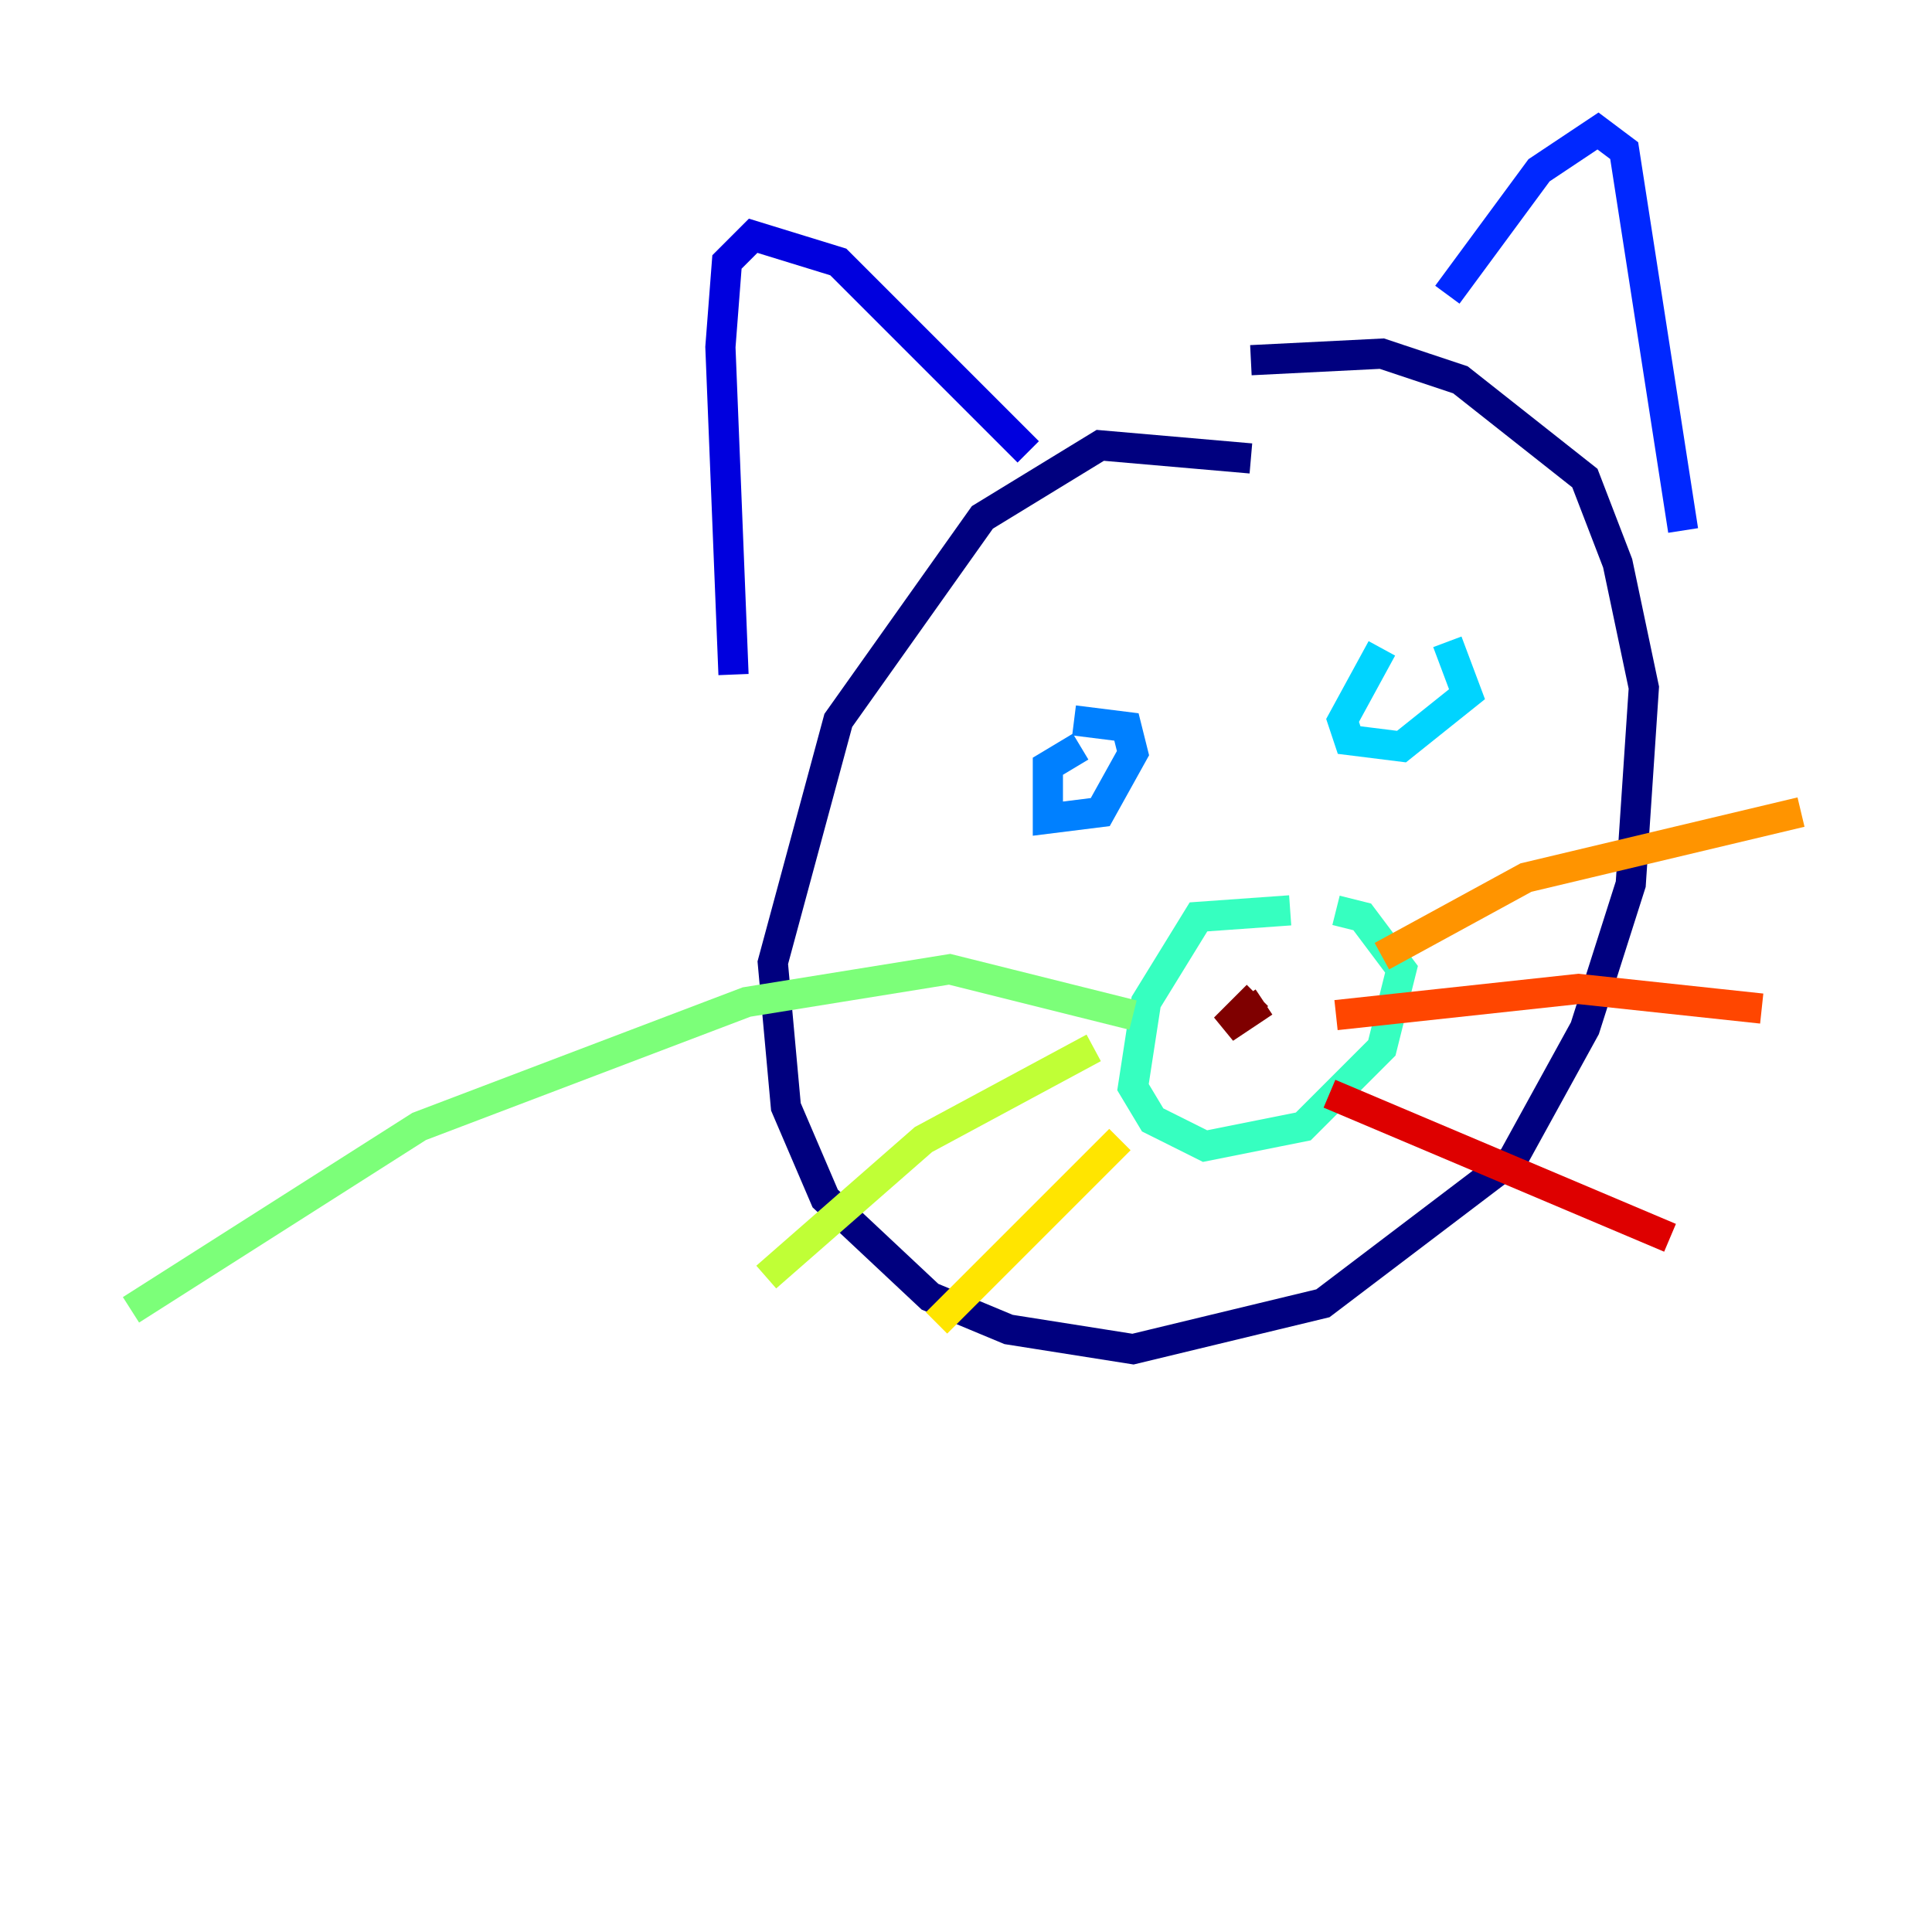 <?xml version="1.0" encoding="utf-8" ?>
<svg baseProfile="tiny" height="128" version="1.2" viewBox="0,0,128,128" width="128" xmlns="http://www.w3.org/2000/svg" xmlns:ev="http://www.w3.org/2001/xml-events" xmlns:xlink="http://www.w3.org/1999/xlink"><defs /><polyline fill="none" points="82.875,30.373 72.895,29.505 65.085,34.278 55.539,47.729 51.2,63.783 52.068,73.329 54.671,79.403 61.614,85.912 66.82,88.081 75.064,89.383 87.647,86.346 100.231,76.8 105.003,68.122 108.041,58.576 108.909,45.559 107.173,37.315 105.003,31.675 96.759,25.166 91.552,23.43 82.875,23.864" stroke="#00007f" stroke-width="2" /><polyline fill="none" points="68.122,29.939 55.539,17.356 49.898,15.62 48.163,17.356 47.729,22.997 48.597,44.691" stroke="#0000de" stroke-width="2" /><polyline fill="none" points="95.891,19.525 101.966,11.281 105.871,8.678 107.607,9.98 111.512,35.146" stroke="#0028ff" stroke-width="2" /><polyline fill="none" points="71.593,49.464 69.424,50.766 69.424,54.237 72.895,53.803 75.064,49.898 74.63,48.163 71.159,47.729" stroke="#0080ff" stroke-width="2" /><polyline fill="none" points="91.552,42.956 88.949,47.729 89.383,49.031 92.854,49.464 97.193,45.993 95.891,42.522" stroke="#00d4ff" stroke-width="2" /><polyline fill="none" points="85.478,60.312 79.403,60.746 75.932,66.386 75.064,72.027 76.366,74.197 79.837,75.932 86.346,74.63 91.552,69.424 92.854,64.217 90.251,60.746 88.515,60.312" stroke="#36ffc0" stroke-width="2" /><polyline fill="none" points="75.064,67.254 62.915,64.217 49.464,66.386 27.77,74.63 8.678,86.78" stroke="#7cff79" stroke-width="2" /><polyline fill="none" points="72.461,69.424 61.18,75.498 50.766,84.61" stroke="#c0ff36" stroke-width="2" /><polyline fill="none" points="74.197,75.498 62.047,87.647" stroke="#ffe500" stroke-width="2" /><polyline fill="none" points="91.552,63.349 101.098,58.142 119.322,53.803" stroke="#ff9400" stroke-width="2" /><polyline fill="none" points="88.515,67.254 104.57,65.519 116.719,66.82" stroke="#ff4600" stroke-width="2" /><polyline fill="none" points="88.081,72.461 110.644,82.007" stroke="#de0000" stroke-width="2" /><polyline fill="none" points="83.308,65.953 81.139,68.122 83.742,66.386" stroke="#7f0000" stroke-width="2" /></svg>